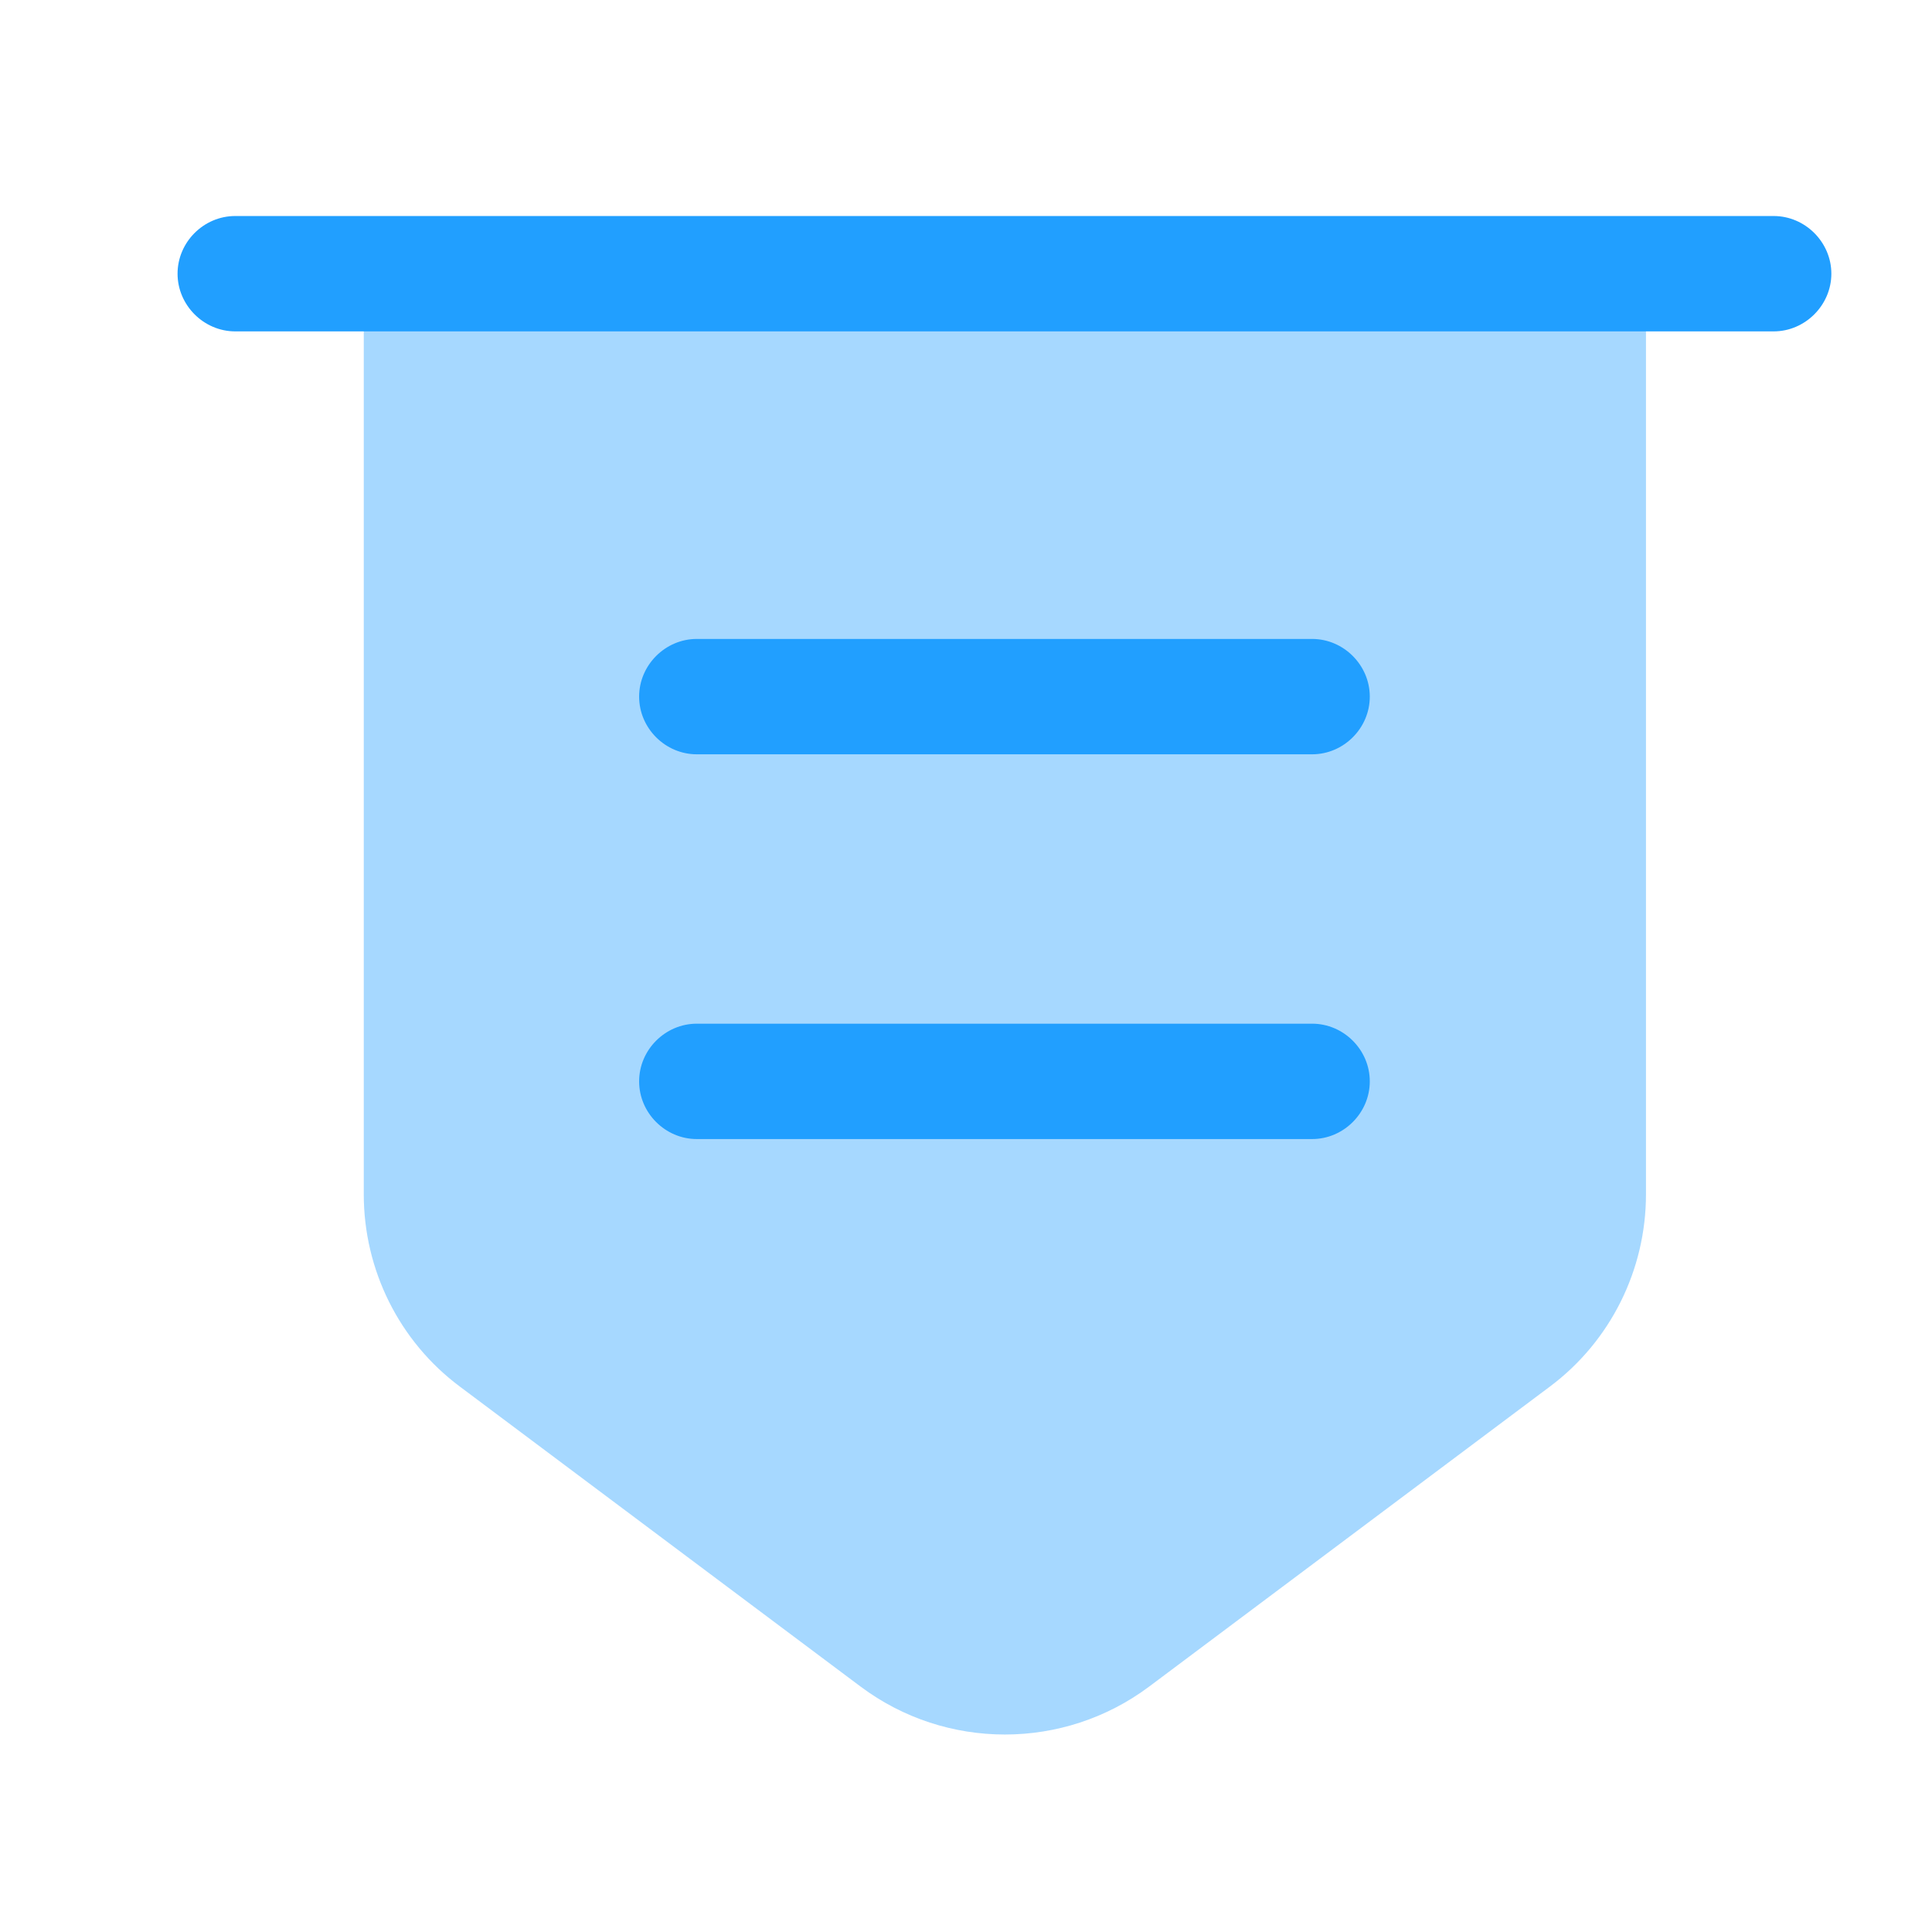 <svg width="21" height="21" viewBox="0 0 21 21" fill="none" xmlns="http://www.w3.org/2000/svg">
<path opacity="0.4" d="M3.954 2.975V12.982C3.954 13.802 4.338 14.579 4.999 15.072L9.355 18.333C10.283 19.027 11.562 19.027 12.49 18.333L16.846 15.072C17.506 14.579 17.891 13.802 17.891 12.982V2.975H3.954Z" fill="#219FFF"/>
<path d="M19.279 3.602H2.557C2.214 3.602 1.93 3.317 1.93 2.975C1.93 2.632 2.214 2.348 2.557 2.348H19.279C19.621 2.348 19.906 2.632 19.906 2.975C19.906 3.317 19.621 3.602 19.279 3.602Z" fill="#219FFF"/>
<path d="M14.262 8.199H7.574C7.231 8.199 6.947 7.915 6.947 7.572C6.947 7.23 7.231 6.945 7.574 6.945H14.262C14.605 6.945 14.889 7.23 14.889 7.572C14.889 7.915 14.605 8.199 14.262 8.199Z" fill="#219FFF"/>
<path d="M14.262 12.381H7.574C7.231 12.381 6.947 12.097 6.947 11.754C6.947 11.411 7.231 11.127 7.574 11.127H14.262C14.605 11.127 14.889 11.411 14.889 11.754C14.889 12.097 14.605 12.381 14.262 12.381Z" fill="#219FFF"/>
</svg>
